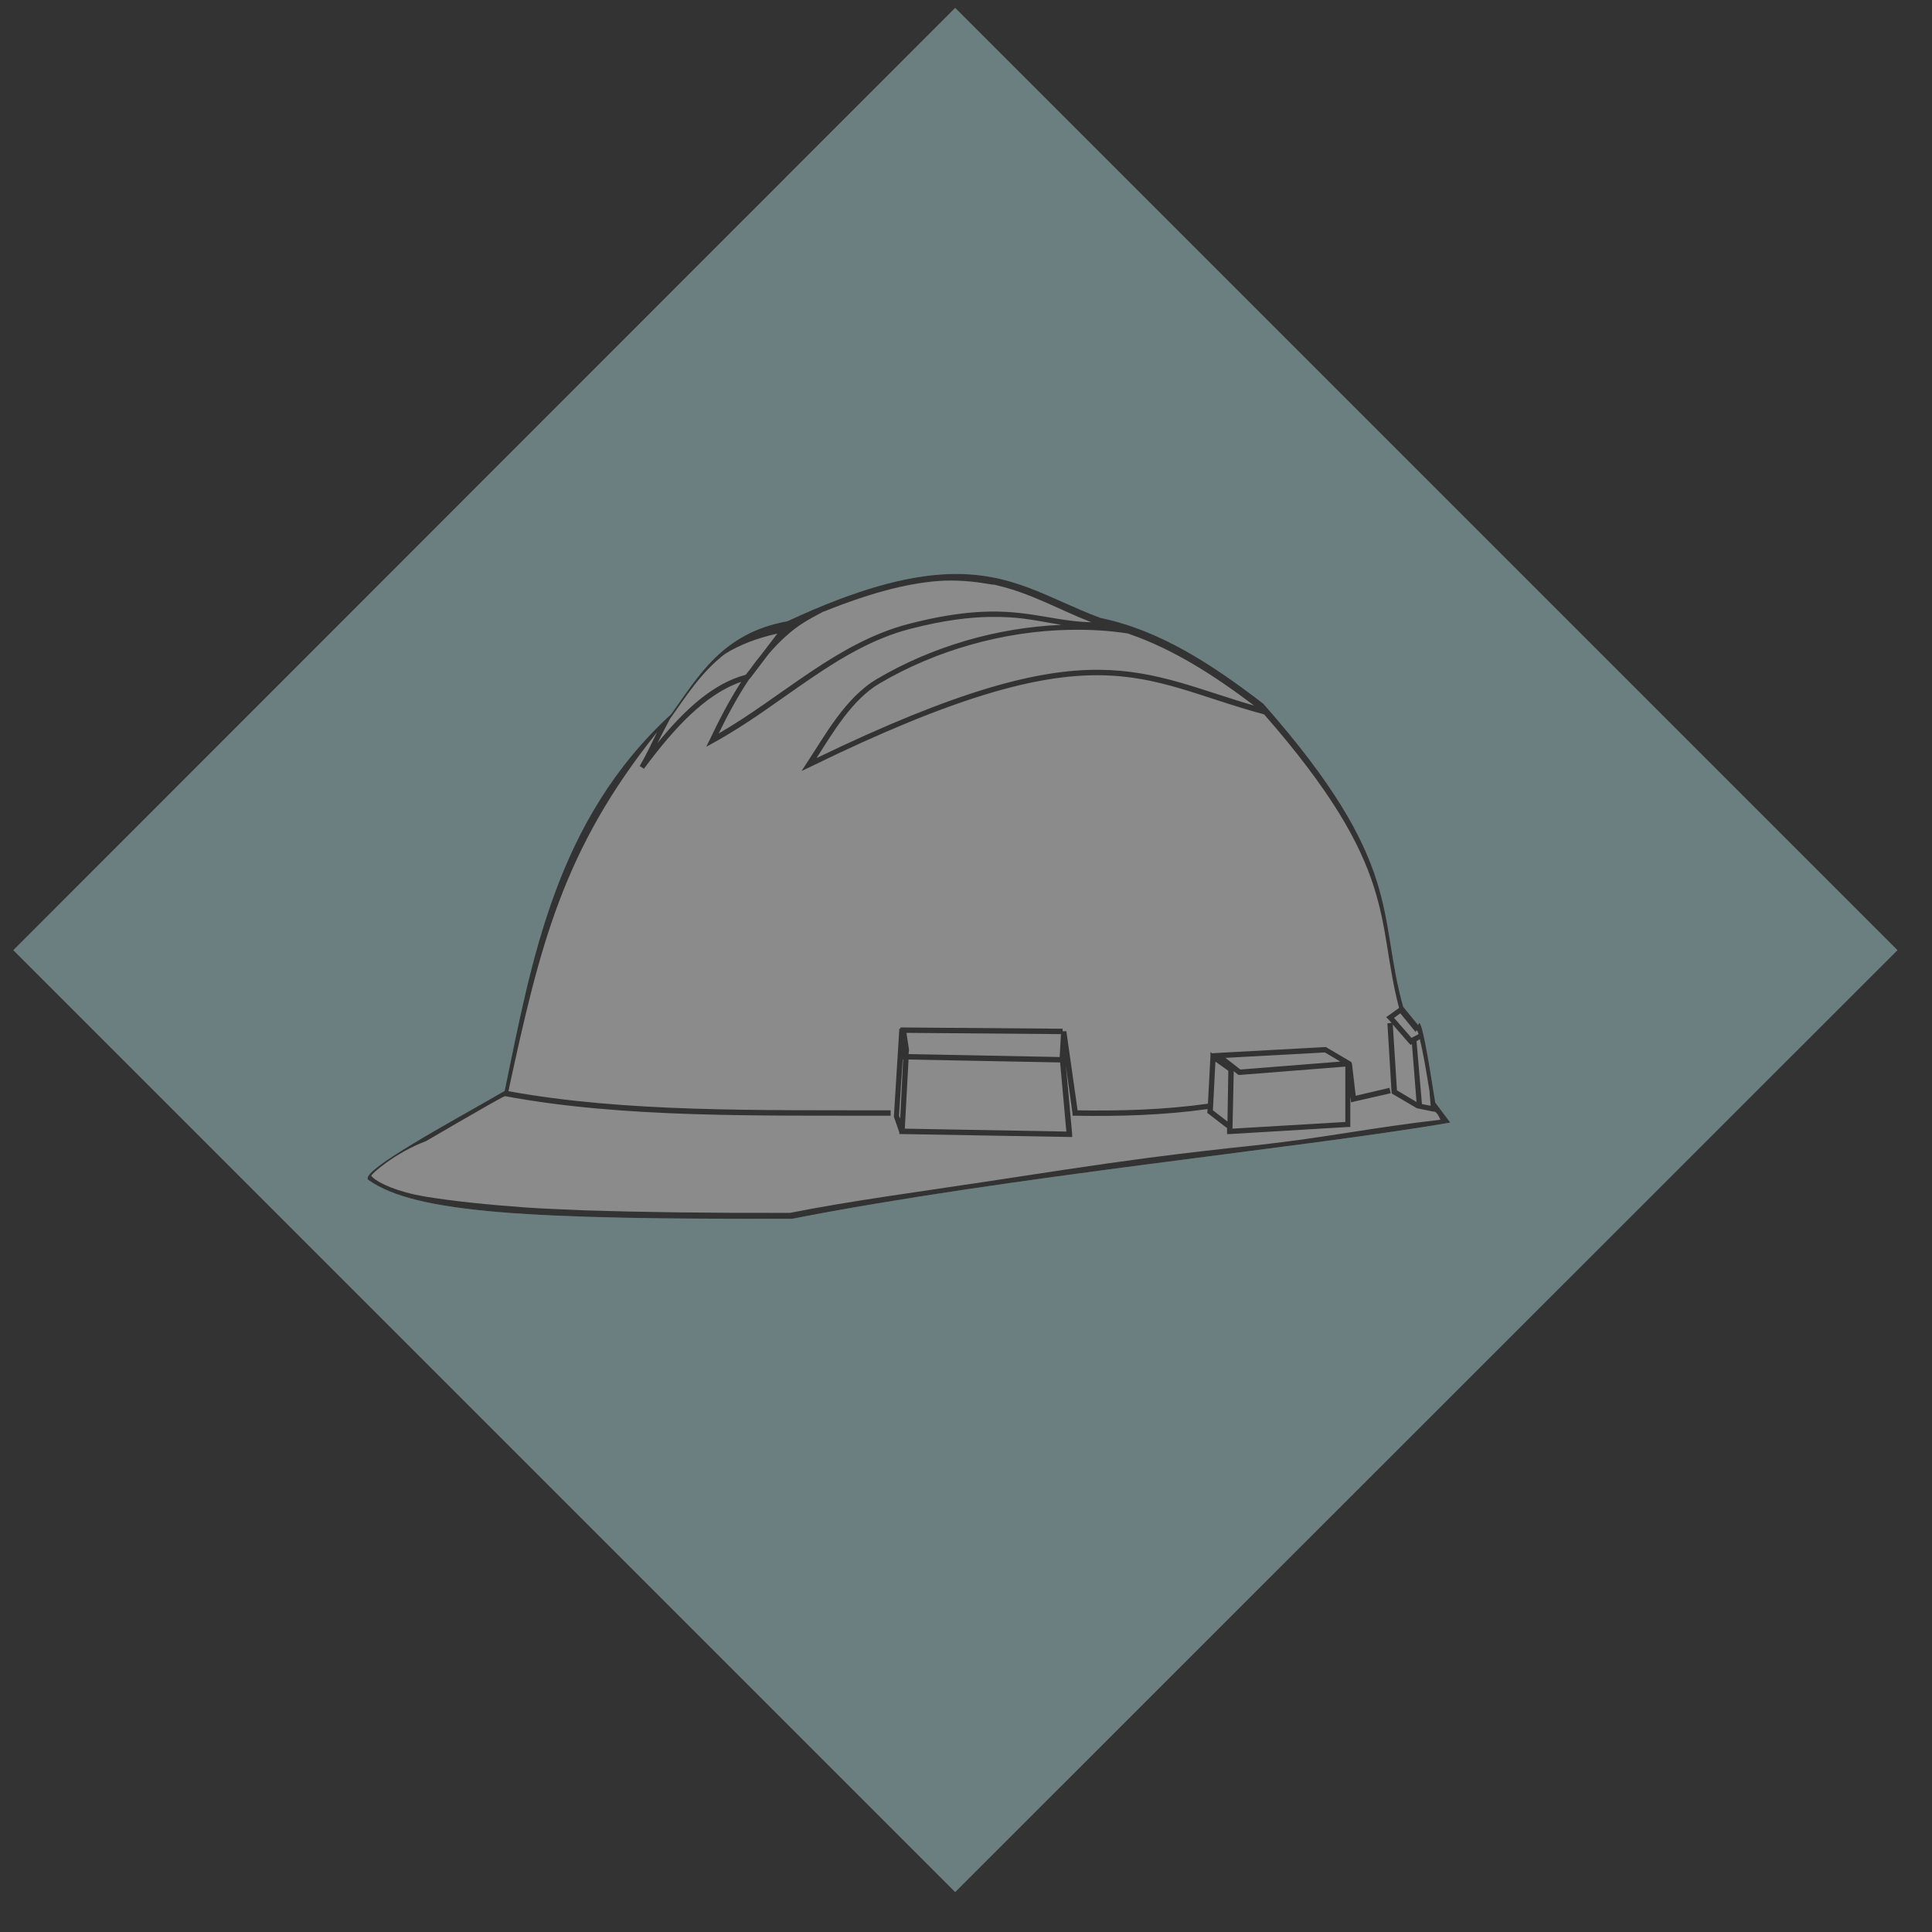 <?xml version="1.0" encoding="UTF-8" standalone="no"?>
<!-- Created with Inkscape (http://www.inkscape.org/) -->

<svg
   xmlns:dc="http://purl.org/dc/elements/1.1/"
   xmlns:cc="http://creativecommons.org/ns#"
   xmlns:rdf="http://www.w3.org/1999/02/22-rdf-syntax-ns#"
   xmlns:svg="http://www.w3.org/2000/svg"
   xmlns="http://www.w3.org/2000/svg"
   xmlns:sodipodi="http://sodipodi.sourceforge.net/DTD/sodipodi-0.dtd"
   xmlns:inkscape="http://www.inkscape.org/namespaces/inkscape"
   width="145"
   height="145"
   id="svg2"
   version="1.1"
   inkscape:version="0.48.3.1 r9886"
   sodipodi:docname="edcom2.svg">
  <rect width="100%" height="100%" fill="#333333" stroke="none"/>
  <defs
     id="defs4" />
  <sodipodi:namedview
     id="base"
     pagecolor="#ffffff"
     bordercolor="#666666"
     borderopacity="1.0"
     inkscape:pageopacity="0.0"
     inkscape:pageshadow="2"
     inkscape:zoom="5.6"
     inkscape:cx="29.342576"
     inkscape:cy="91.166786"
     inkscape:document-units="px"
     inkscape:current-layer="layer1"
     showgrid="false"
     inkscape:window-width="1215"
     inkscape:window-height="1000"
     inkscape:window-x="65"
     inkscape:window-y="24"
     inkscape:window-maximized="1" />
  <g
     inkscape:label="Layer 1"
     inkscape:groupmode="layer"
     id="layer1"
     transform="translate(0,-907.362)">
    <path
       id="path5397"
       transform="translate(0,907.362)"
       d="M 71.688 0.594 L 1 71.312 L 71.688 142 L 142.406 71.312 L 71.688 0.594 z M 71.031 43.094 C 75.957 42.867 78.718 44.94 82.594 46.375 C 87.082 47.306 90.991 49.881 94.812 52.812 C 105.457 64.882 103.355 68.575 105.312 75.562 L 106.438 76.938 C 106.641 76.043 107.186 79.365 107.719 82.75 L 108.844 84.25 C 98.103 86.115 75.451 88.331 59.469 91.469 C 39.806 91.525 31.174 91.062 27.656 88.562 C 26.818 87.967 33.723 84.278 37.875 81.875 C 39.916 72.028 41.713 61.549 50.375 53.594 C 52.405 50.771 54.207 47.495 59.094 46.625 C 64.344 44.178 68.076 43.23 71.031 43.094 z "
       style="opacity:0.75;fill:#ffffff;fill-opacity:0.475;stroke:none" />
    <path
       style="opacity:0.75;fill:#518687;fill-opacity:0.475;stroke:none"
       d="M 71.688 0.594 L 1 71.312 L 71.688 142 L 142.406 71.312 L 71.688 0.594 z M 71.031 43.094 C 75.957 42.867 78.718 44.94 82.594 46.375 C 87.082 47.306 90.991 49.881 94.812 52.812 C 105.457 64.882 103.355 68.575 105.312 75.562 L 106.438 76.938 C 106.641 76.043 107.186 79.365 107.719 82.75 L 108.844 84.25 C 98.103 86.115 75.451 88.331 59.469 91.469 C 39.806 91.525 31.174 91.062 27.656 88.562 C 26.818 87.967 33.723 84.278 37.875 81.875 C 39.916 72.028 41.713 61.549 50.375 53.594 C 52.405 50.771 54.207 47.495 59.094 46.625 C 64.344 44.178 68.076 43.23 71.031 43.094 z "
       transform="translate(0,907.362)"
       id="rect2985" />
    <path
       style="fill:#8c8c8c;fill-opacity:0.986;stroke:none"
       d="m 70.844,950.943 c -2.368,0.109 -5.25,0.802 -9,2.312 -0.009,0.004 -0.023,-0.004 -0.031,0 -0.458,0.238 -0.943,0.499 -1.406,0.781 -1.01,0.615 -1.902,1.459 -2.719,2.406 l -1.375,1.812 -0.062,0.062 -0.031,0.031 c -0.907,1.357 -1.662,2.794 -2.281,4.062 4.766,-2.749 8.89,-6.828 14.25,-8.219 4.087,-1.061 6.624,-1.043 8.688,-0.781 1.8,0.229 3.248,0.615 5.031,0.656 -2.491,-0.977 -4.551,-2.191 -7.125,-2.781 -0.031,-0.007 -0.063,-0.024 -0.094,-0.031 -0.099,-0.018 -0.212,-0.014 -0.312,-0.031 -0.505,-0.085 -1.023,-0.171 -1.562,-0.219 -0.324,-0.029 -0.634,-0.05 -0.969,-0.062 -0.329,-0.006 -0.65,-0.016 -1,0 z m 3.469,2.719 c -1.574,0.025 -3.502,0.25 -6.031,0.906 -5.436,1.411 -9.625,5.751 -14.719,8.531 l -0.562,0.312 0.281,-0.562 c 0.613,-1.291 1.39,-2.832 2.344,-4.312 -2.66,0.904 -5.028,3.459 -7.281,6.5 -0.005,0.006 0.005,0.025 0,0.031 l -0.344,-0.219 c 0.004,-0.007 0.027,-0.025 0.031,-0.031 0.473,-0.804 0.862,-1.656 1.281,-2.5 -7.076,8.833 -8.79,16.008 -11.156,26.938 8.792,1.607 18.807,1.41 28.688,1.438 l 0,0.406 c -9.947,-0.028 -20.04,0.187 -28.938,-1.469 -0.094,0.051 -0.129,0.045 -0.219,0.094 -0.269,0.156 -0.616,0.334 -0.906,0.5 -1.539,0.879 -3.207,1.844 -4.812,2.781 -2.328,0.88 -4.059,2.438 -4.105,2.594 0.226,0.355 1.422,1.013 3.261,1.415 0.256,0.062 0.536,0.099 0.812,0.156 2.096,0.342 4.717,0.614 7.5,0.812 1.466,0.105 2.97,0.147 4.469,0.219 4.193,0.133 9.184,0.205 15.375,0.188 4.667,-0.916 9.289,-1.522 14.625,-2.33 3.842,-0.582 8.075,-1.247 12.125,-1.781 2.798,-0.369 5.603,-0.688 8.411,-0.982 5.08,-0.564 8.632,-1.327 13.665,-1.897 -0.244,-0.586 -0.451,-0.612 -0.451,-0.612 l -0.094,0 -1.062,-0.219 -0.156,-0.031 -1.812,-1.062 -0.062,-0.031 -0.031,-0.125 -0.312,-5.156 0.312,-0.031 -0.25,-0.281 -0.156,-0.156 0.188,-0.125 0.781,-0.562 c -1.75,-6.665 0.013,-10.438 -10.125,-22.031 -4.7,-1.259 -7.8,-2.898 -12.375,-2.938 -4.617,-0.04 -10.805,1.559 -21.688,6.875 l -0.656,0.312 0.406,-0.625 c 1.3,-1.951 2.854,-4.867 5.25,-6.281 4.089,-2.415 8.992,-3.864 13.844,-4.062 -0.934,-0.151 -1.831,-0.34 -2.844,-0.469 -0.759,-0.096 -1.556,-0.14 -2.5,-0.125 z m 5.969,0.969 c -4.979,0.093 -10.079,1.55 -14.281,4.031 -2.05,1.211 -3.478,3.664 -4.719,5.594 10.49,-5.066 16.605,-6.664 21.219,-6.625 4.362,0.037 7.447,1.479 11.625,2.688 -2.97,-2.245 -6.04,-4.225 -9.375,-5.375 -0.022,-0.004 -0.041,-0.028 -0.062,-0.031 -1.442,-0.231 -2.918,-0.309 -4.406,-0.281 z m -21.938,0.281 c -1.612,0.361 -2.898,0.879 -3.938,1.531 -1.782,1.368 -2.918,3.185 -4.125,4.875 -0.318,0.596 -0.632,1.205 -0.938,1.812 2.01,-2.469 4.153,-4.472 6.625,-5.125 l 0.344,-0.438 c 0.262,-0.366 0.526,-0.716 0.812,-1.062 l 0.219,-0.281 z m 46.75,28.5 -0.469,0.344 1.312,1.5 0.531,-0.281 c -0.091,-0.271 -0.167,-0.385 -0.219,-0.156 z m -0.562,0.844 0.312,4.938 1.469,0.875 -0.344,-4.344 -0.094,0.062 -0.125,-0.125 -1.219,-1.406 z m -36.969,0.219 0.25,0 11.938,0.094 0,0.188 0.281,0 0.844,5.938 c 3.267,0.051 6.524,-0.04 9.781,-0.5 l 0.188,-3.531 0,-0.344 0.125,0.094 0.469,-0.031 8.031,-0.438 0.062,0 0.031,0.031 1.75,1.031 0.031,0 0,0.031 0.031,0 0.062,0.062 0.031,0.094 0.281,2.406 2.531,-0.594 0.094,0.406 -2.75,0.625 -0.219,0.062 -0.031,-0.219 -0.031,-0.219 0,2.094 0,0.188 -0.156,0 -8.875,0.531 -0.219,0 0,-0.219 0,-0.281 -0.031,0.031 -1.375,-1.062 -0.094,-0.062 0.031,-0.094 0,-0.188 c -3.323,0.465 -6.623,0.556 -9.938,0.5 l -0.188,0 0,-0.156 -0.5,-3.594 0.469,5.125 0,0.219 -0.219,0 -12.562,-0.219 -0.188,0 0,-0.125 -0.406,-1.156 0,-0.062 0,-0.031 0.406,-6.531 0.094,0 -0.031,-0.094 z m 0.469,0.406 0.188,1.25 0,0.031 -0.031,0.312 11.344,0.219 0,-0.031 0.094,-1.688 -11.594,-0.094 z m 38.531,0.469 -0.25,0.156 0.406,4.719 0.656,0.125 -0.094,-1.125 c -0.262,-1.643 -0.52,-3.076 -0.719,-3.875 z m -7.125,1 -7.469,0.406 1.125,0.875 7.5,-0.594 z m -31.688,0.531 -0.281,4.219 0.094,0.219 0.219,-4.438 z m 0.438,0 -0.281,5.188 12.125,0.219 -0.469,-5.188 z m 23.031,0.156 -0.188,3.656 1.094,0.844 0.062,-3.812 z m 9.75,0.375 -7.906,0.625 -0.094,0 -0.062,-0.031 -0.312,-0.25 -0.094,4.312 8.469,-0.5 0,-4.156 z"
       id="path4005-7"
       inkscape:connector-curvature="0"
       sodipodi:nodetypes="cccccccccsccccccccccsccccccccccccccsccccsccsaccccccccccccccccscccscccccscsccccccccccccccccccccccccccccccccccccccccccccccccccccccccccccccccccccccccccccccccccccccccccccccccccccccccccccccccccccccccccccccccc" />
    <g
       id="g7358"
       transform="translate(-0.379,50.381)">
      <g
         style="fill:none;stroke:#ffffff;stroke-width:1.914;stroke-miterlimit:4;stroke-opacity:1;stroke-dasharray:none"
         transform="matrix(0.209,0,0,0.209,136.238,751.203)"
         id="g3224-1" />
    </g>
  </g>
</svg>
